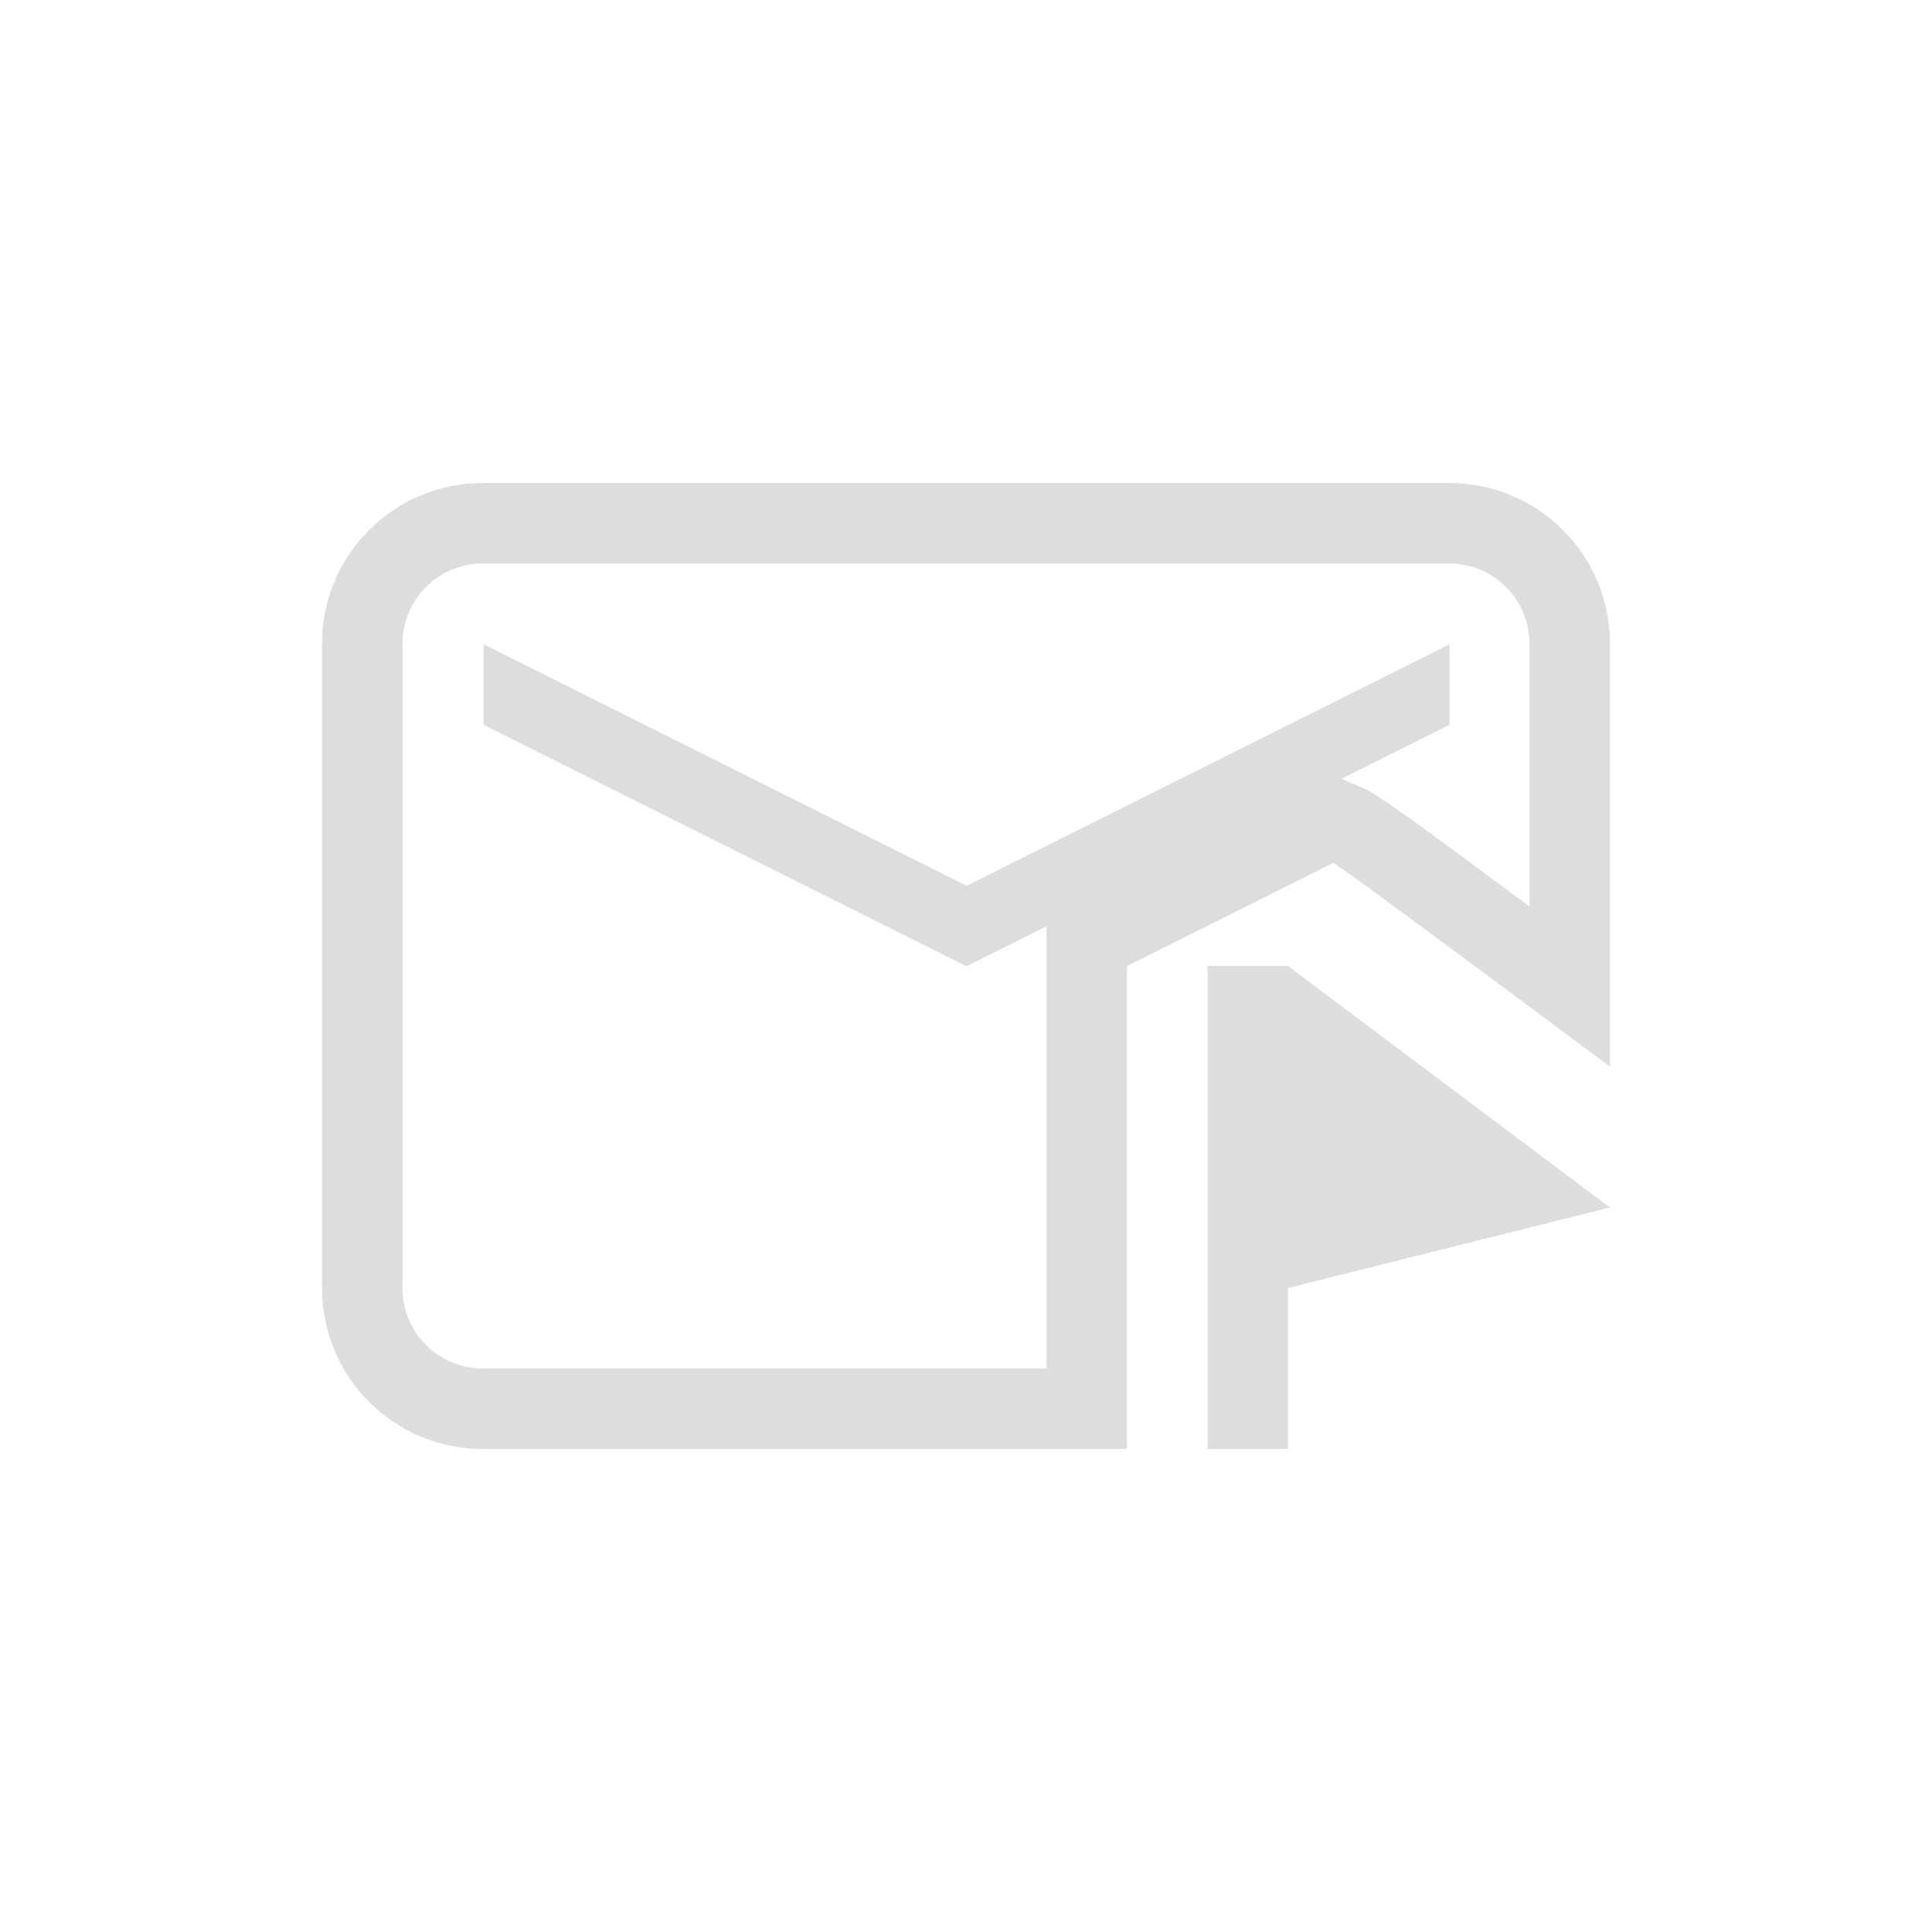 <?xml version="1.0" encoding="UTF-8"?>
<svg width="24px" height="24px" viewBox="0 0 24 24" version="1.1" xmlns="http://www.w3.org/2000/svg" xmlns:xlink="http://www.w3.org/1999/xlink">
    <!-- Generator: Sketch 51.3 (57544) - http://www.bohemiancoding.com/sketch -->
    <title>mail-flag</title>
    <desc>Created with Sketch.</desc>
    <defs></defs>
    <g id="mail-flag" stroke="none" stroke-width="1" fill="none" fill-rule="evenodd">
        <g id="242" transform="translate(4, 6)" fill="#DDDDDD">
            <path d="M15,2 C15,1.444 14.556,1 14,1 L2,1 C1.444,1 1,1.444 1,2 L1,10 C1,10.556 1.444,11 2,11 L9,11 L9,5.382 L12.531,3.616 L12.959,3.802 C13.103,3.864 13.519,4.16 15,5.26 L15,2 Z M2,0 L14,0 C15.108,0 16,0.892 16,2 L16,7.25 C13.773,5.591 12.627,4.747 12.561,4.719 L10,6 L10,12 L2,12 C0.892,12 0,11.108 0,10 L0,2 C0,0.892 0.892,0 2,0 Z" id="Path"></path>
            <polygon id="Path" points="2.006 2.004 8.006 5.004 14.006 2.004 14.006 3.004 8.006 6.004 2.006 3.004"></polygon>
            <polygon id="Path" points="11 6 11 12 12 12 12 10 16 9 12 6"></polygon>
        </g>
    </g>
</svg>
